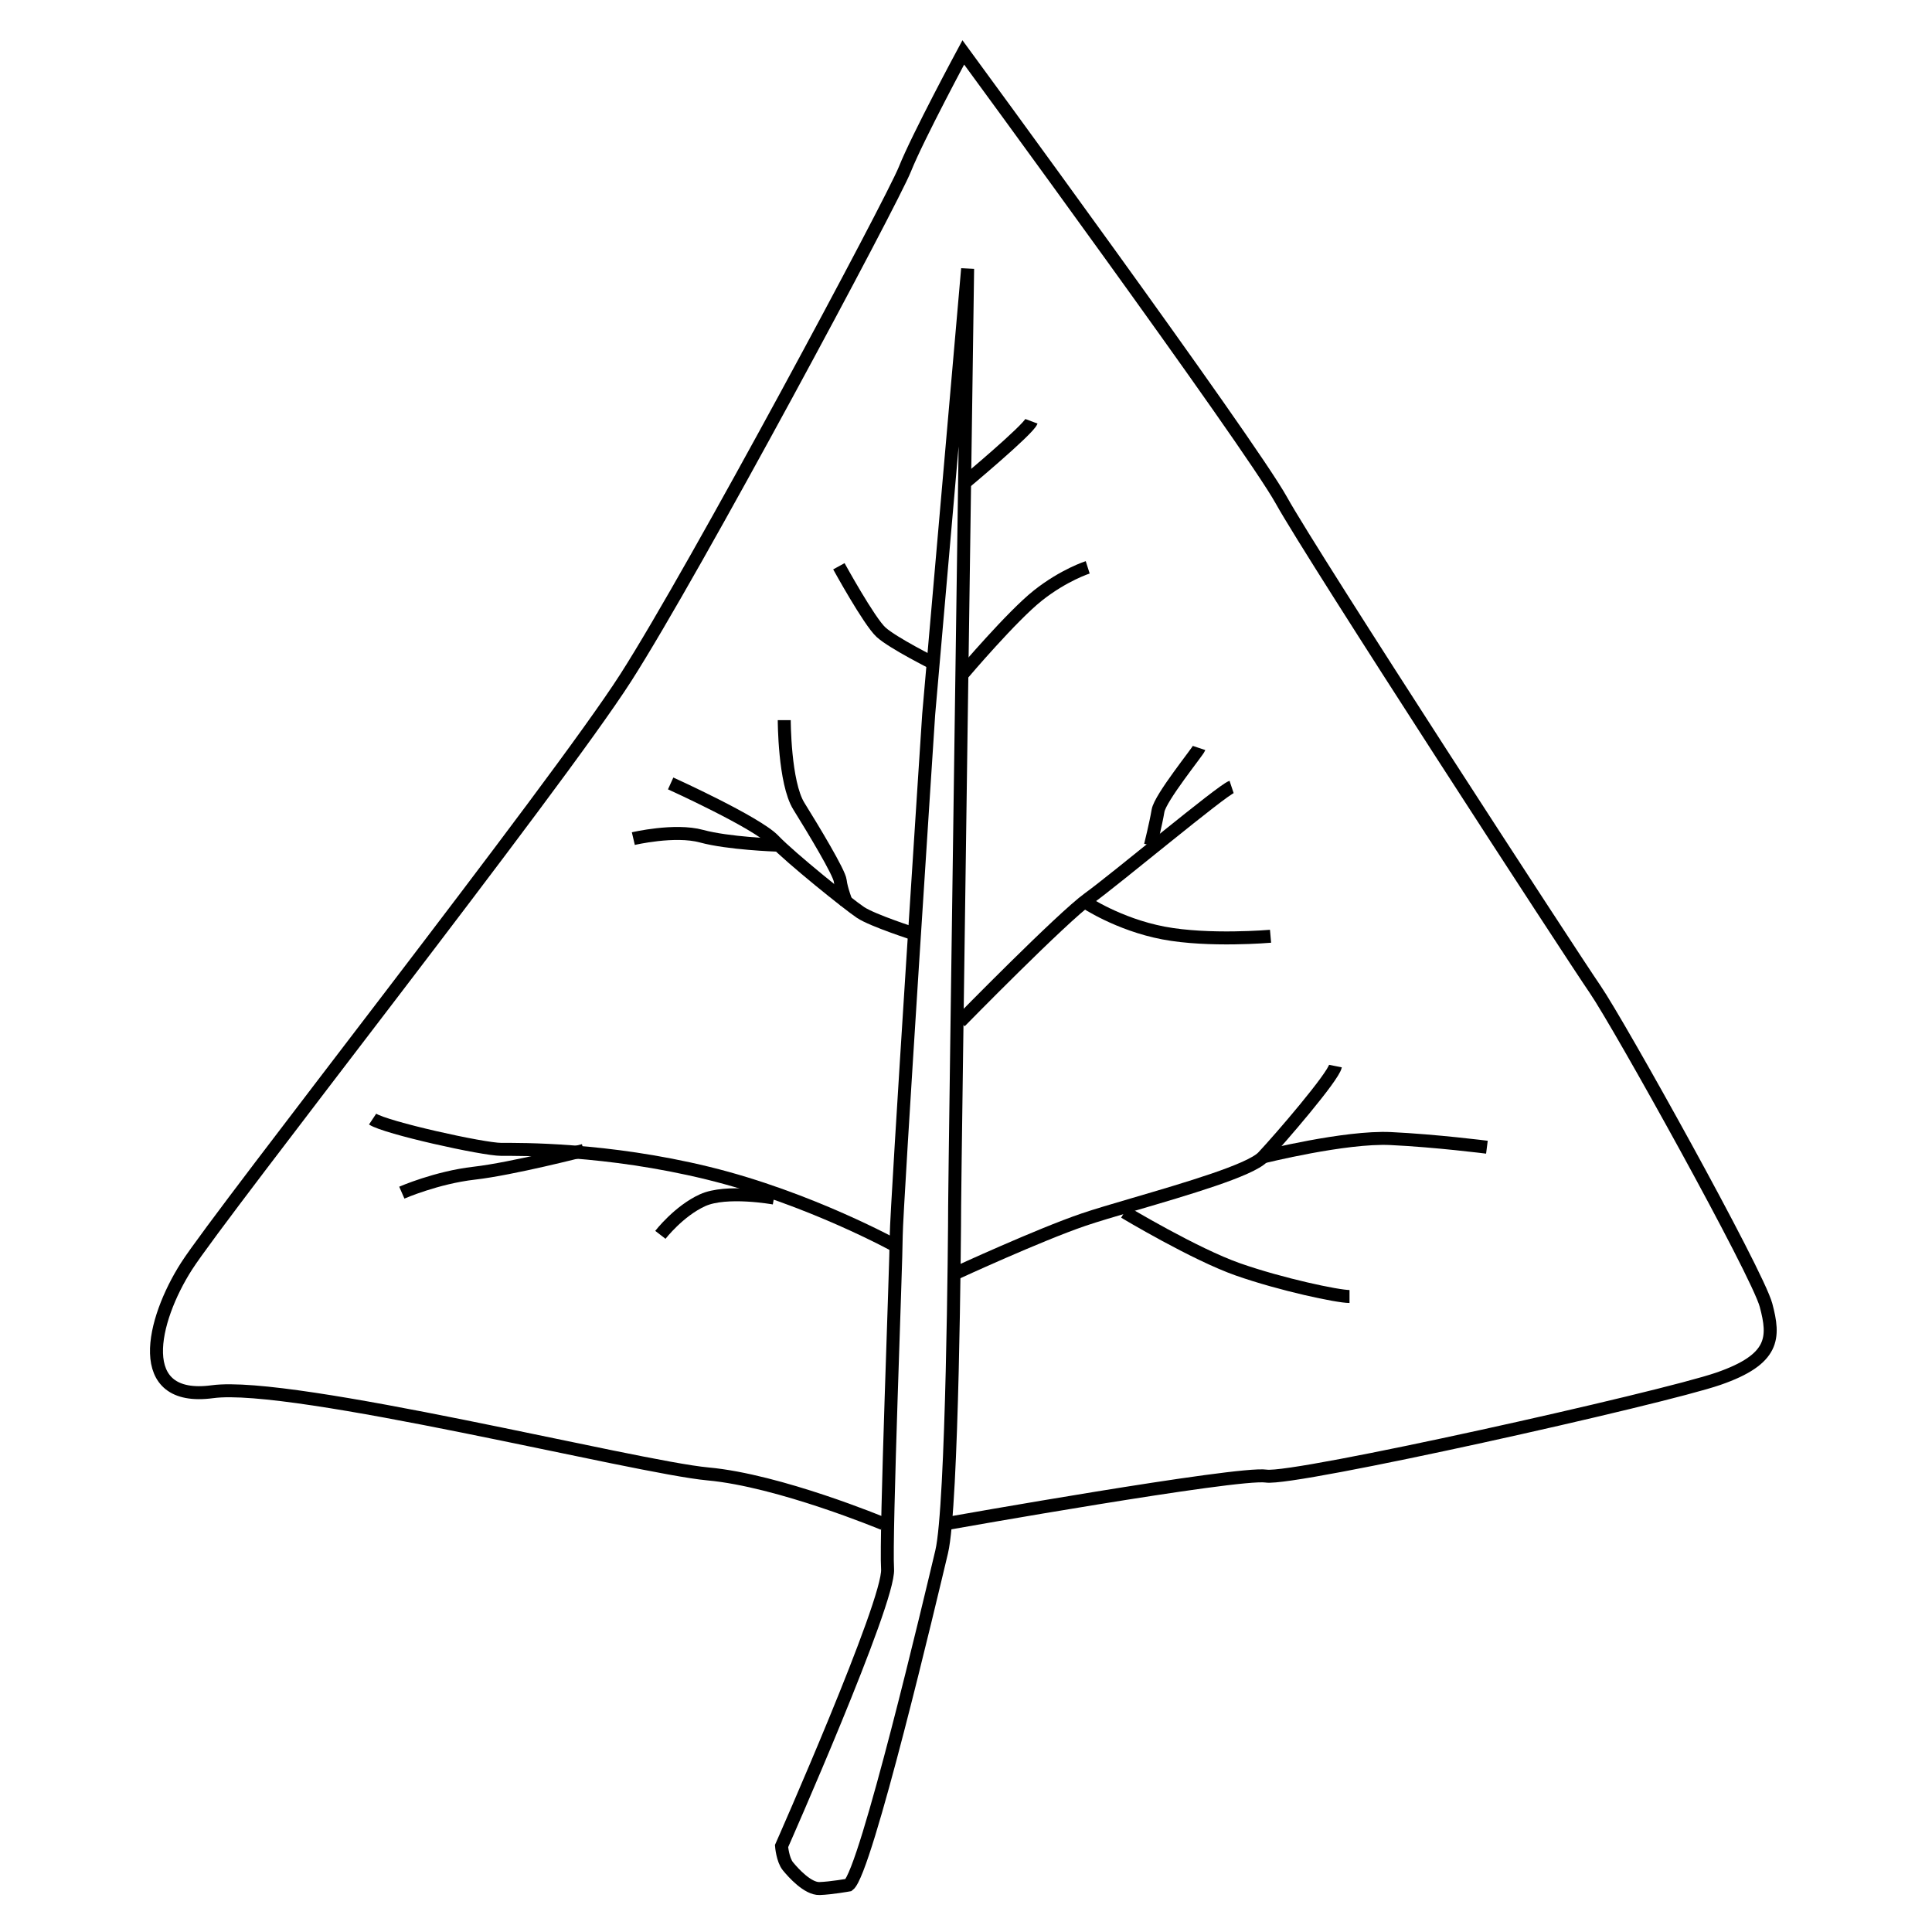 <?xml version="1.0" encoding="utf-8"?>
<!-- Generator: Adobe Illustrator 16.0.0, SVG Export Plug-In . SVG Version: 6.00 Build 0)  -->
<!DOCTYPE svg PUBLIC "-//W3C//DTD SVG 1.1//EN" "http://www.w3.org/Graphics/SVG/1.1/DTD/svg11.dtd">
<svg version="1.1" id="Layer_4" xmlns="http://www.w3.org/2000/svg" xmlns:xlink="http://www.w3.org/1999/xlink" x="0px" y="0px"
	 width="595.281px" height="595.281px" viewBox="0 0 595.281 595.281" enable-background="new 0 0 595.281 595.281"
	 xml:space="preserve">
<path fill="none" stroke="#000000" stroke-width="4" stroke-miterlimit="10" d="M261.474,580.807
	c5.333-4,25.333-88.667,28.667-102.667s4-98.667,4-106.667s4-288.666,4-288.666l-12,137.333c0,0-10,152.667-10,160.667
	s-3.333,92.666-2.667,102.666s-32.667,85.334-32.667,85.334s0.333,4.209,1.958,6.209s6.125,7,9.75,6.875
	S261.474,580.807,261.474,580.807z"/>
<path fill="none" stroke="#000000" stroke-width="4" stroke-miterlimit="10" d="M296.807,149.141c0,0,20-16.667,21-19.333"/>
<path fill="none" stroke="#000000" stroke-width="4" stroke-miterlimit="10" d="M296.807,207.474c0,0,15-17.667,23-24
	s15.333-8.667,15.333-8.667"/>
<path fill="none" stroke="#000000" stroke-width="4" stroke-miterlimit="10" d="M258.474,174.474c0,0,9.333,17,13,20.333
	s16.333,9.667,16.333,9.667"/>
<path fill="none" stroke="#000000" stroke-width="4" stroke-miterlimit="10" d="M295.808,314.808c0,0,31.334-32,39.667-38
	s41-33.333,44-34.333"/>
<path fill="none" stroke="#000000" stroke-width="4" stroke-miterlimit="10" d="M369.475,230.474c-0.334,1-12,15.333-12.667,19.333
	s-2.333,10.667-2.333,10.667"/>
<path fill="none" stroke="#000000" stroke-width="4" stroke-miterlimit="10" d="M334.141,277.807c0,0,10.334,7,24.334,9.667
	s33,1,33,1"/>
<path fill="none" stroke="#000000" stroke-width="4" stroke-miterlimit="10" d="M294.808,392.141c0,0,25.333-11.666,39-16.333
	c3.808-1.3,9.374-2.936,15.538-4.742c15.966-4.681,35.947-10.504,39.795-14.592c5.334-5.666,21.668-24.667,22.334-28"/>
<path fill="none" stroke="#000000" stroke-width="4" stroke-miterlimit="10" d="M346.475,373.474c0,0,21.667,13,35,17.667
	s30.666,8.333,34.333,8.333"/>
<path fill="none" stroke="#000000" stroke-width="4" stroke-miterlimit="10" d="M458.141,353.474c0,0-15.666-1.999-29.666-2.666
	s-39.334,5.666-39.334,5.666"/>
<path fill="none" stroke="#000000" stroke-width="4" stroke-miterlimit="10" d="M276.474,384.141c0,0-27-15.001-58.333-22.667
	s-58-7.333-63.667-7.333s-35.667-6.666-39.667-9.333"/>
<path fill="none" stroke="#000000" stroke-width="4" stroke-miterlimit="10" d="M123.807,367.474c0,0,10.667-4.667,22.333-6
	s33.667-7,33.667-7"/>
<path fill="none" stroke="#000000" stroke-width="4" stroke-miterlimit="10" d="M203.474,380.474c0,0,5.667-7.332,13-10.666
	s22-0.667,22-0.667"/>
<path fill="none" stroke="#000000" stroke-width="4" stroke-miterlimit="10" d="M206.641,241.391c0,0,26.5,12,31.75,17.5
	s23,19.75,26.75,22.25s17,6.75,17,6.75"/>
<path fill="none" stroke="#000000" stroke-width="4" stroke-miterlimit="10" d="M241.641,221.891c0,0,0,19.25,4.5,26.5
	s12.5,20.5,12.75,23s2,7,2,7"/>
<path fill="none" stroke="#000000" stroke-width="4" stroke-miterlimit="10" d="M195.141,258.391c0,0,12.75-3,21-0.75
	s23,2.75,23,2.75"/>
<path fill="none" stroke="#000000" stroke-width="4" stroke-miterlimit="10" d="M272.141,469.474c0,0-32-13.333-54-15.333
	s-128-28.666-152.667-25.333s-18.667-22-8-38.667s114-148,135.333-181.333s82-146.667,86-156.667s18-36,18-36s88,120,98,138
	s89.332,140,96.666,150.667s50,87.333,52.667,97.333s2.666,16.667-14.667,22.667s-130.666,31.333-139.333,30s-97.75,14.5-97.75,14.5
	"/>
</svg>
